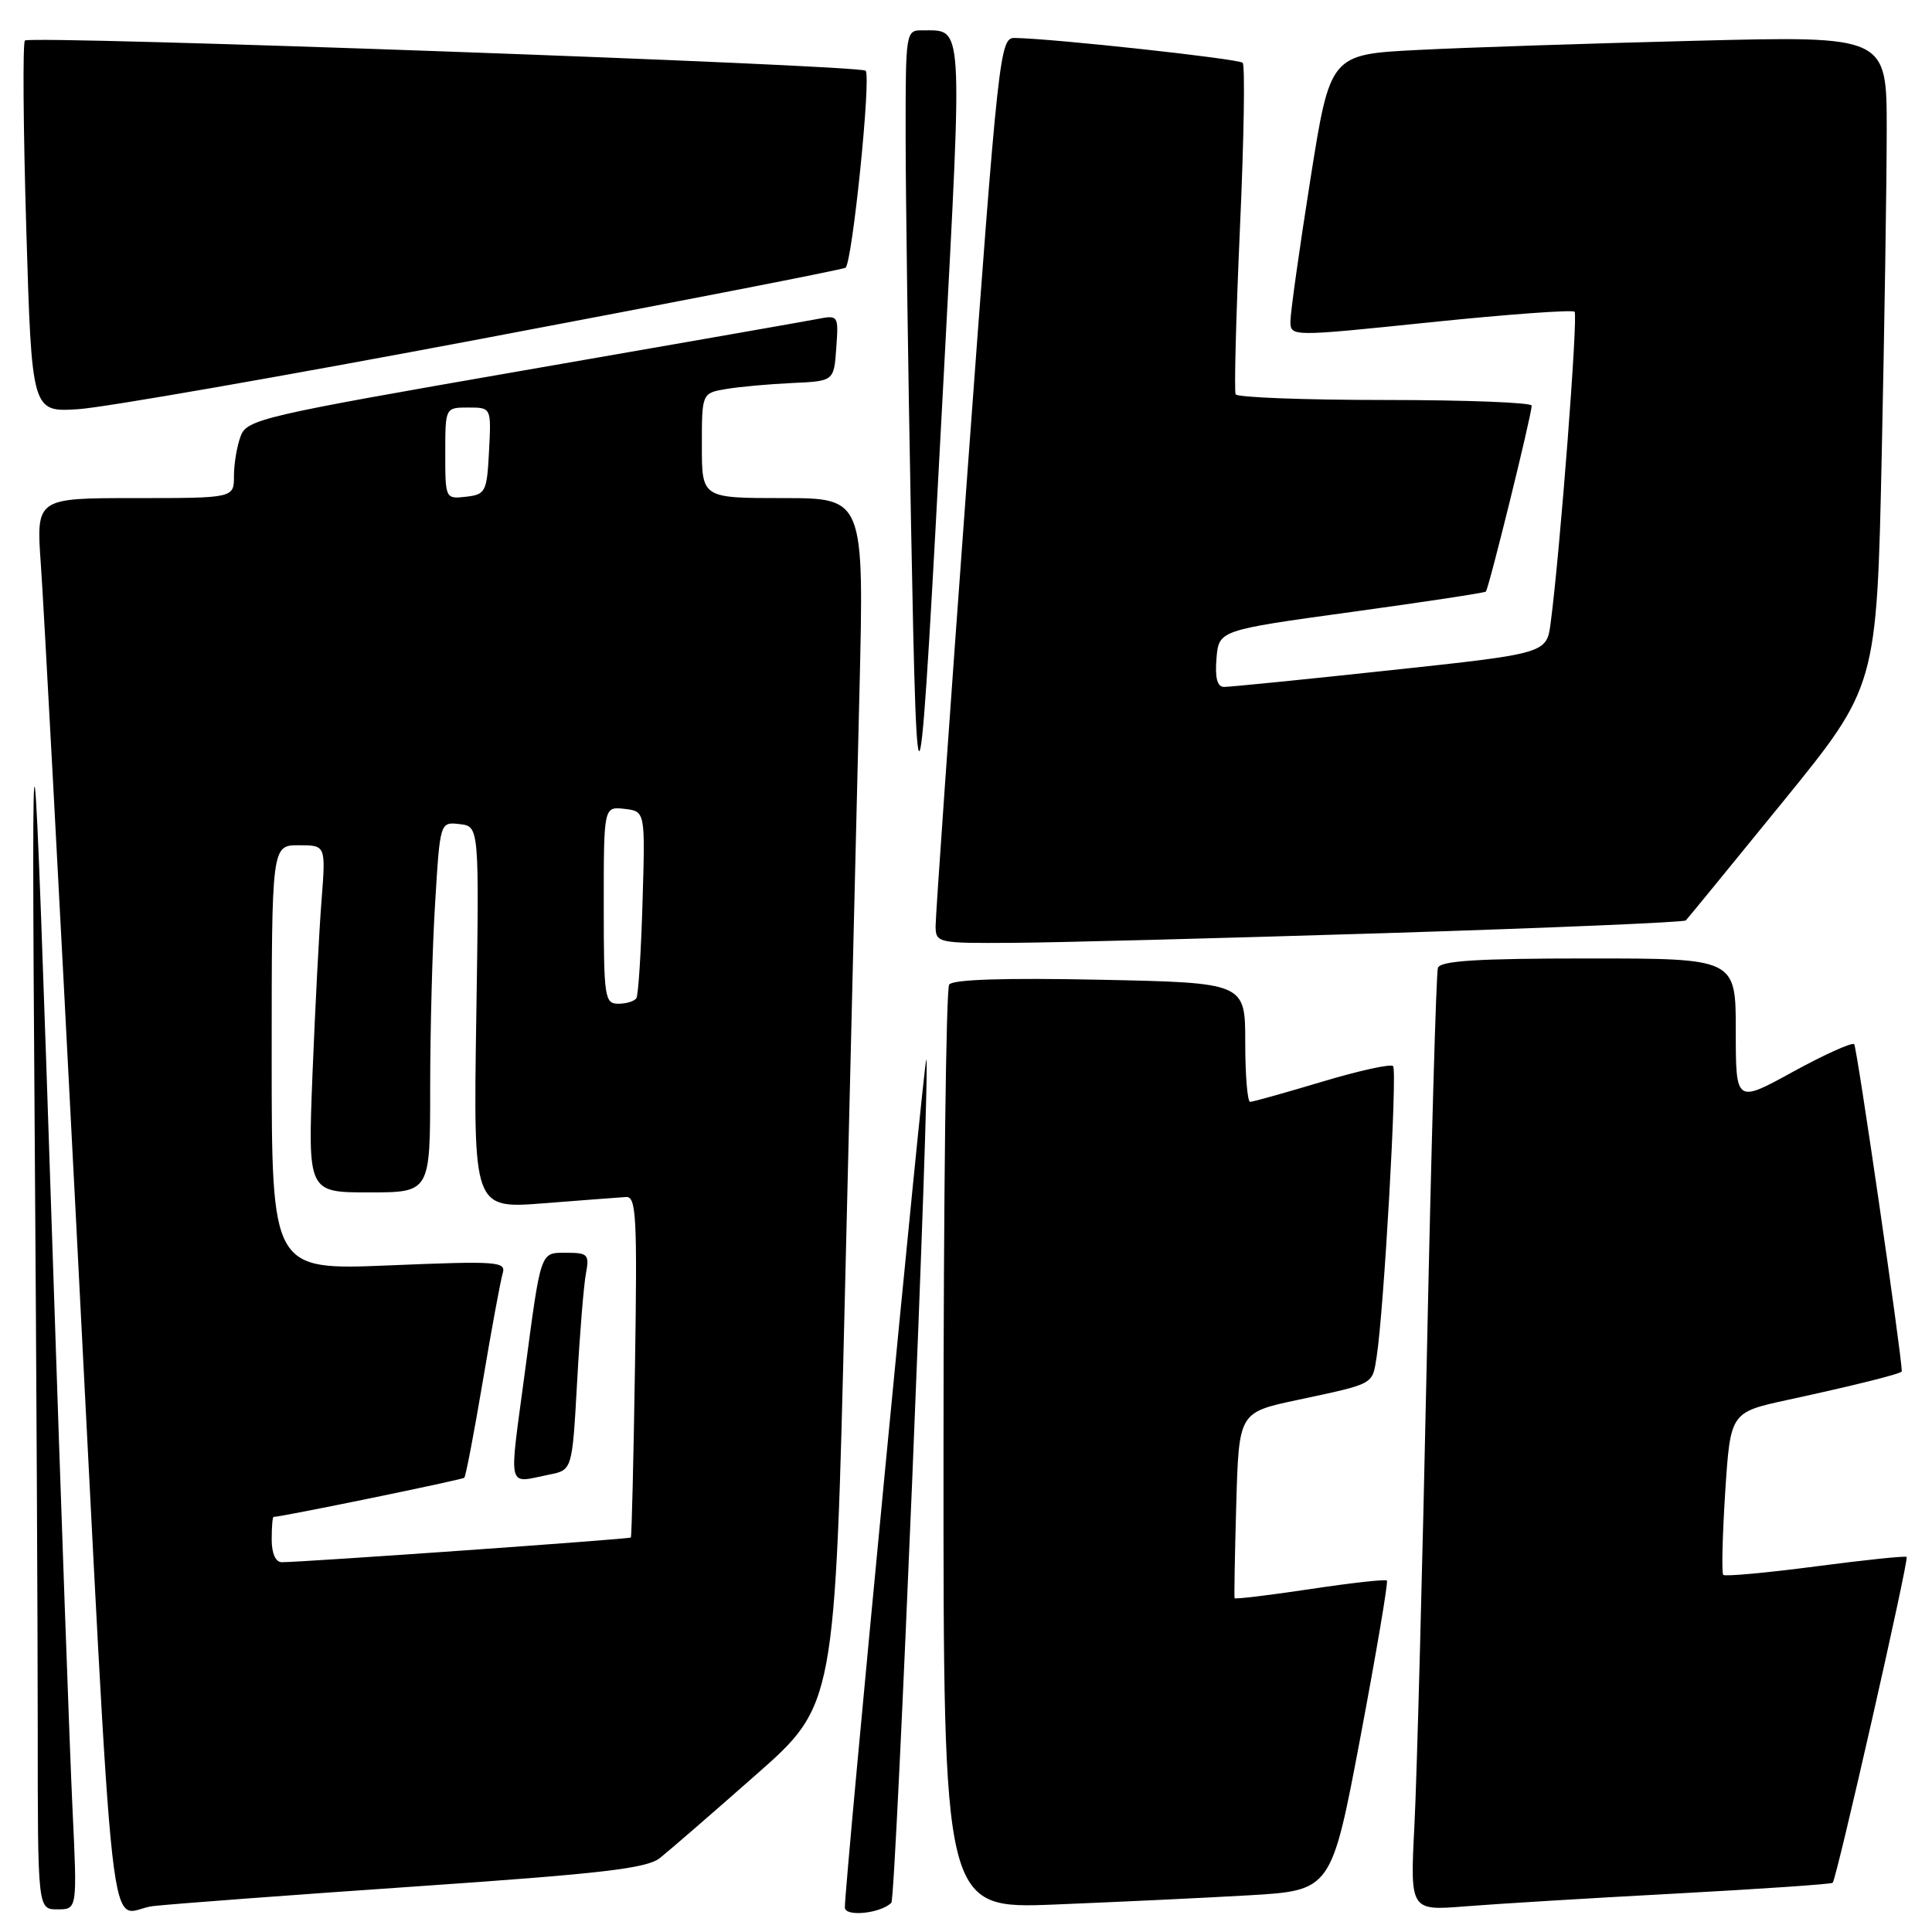 <?xml version="1.0" encoding="UTF-8" standalone="no"?>
<!DOCTYPE svg PUBLIC "-//W3C//DTD SVG 1.1//EN" "http://www.w3.org/Graphics/SVG/1.1/DTD/svg11.dtd" >
<svg xmlns="http://www.w3.org/2000/svg" xmlns:xlink="http://www.w3.org/1999/xlink" version="1.1" viewBox="0 0 256 256">
 <g >
 <path fill="currentColor"
d=" M 118.11 252.12 C 118.72 251.49 123.31 140.97 122.74 140.41 C 122.45 140.11 111.86 250.31 111.95 252.77 C 112.00 254.03 116.73 253.53 118.11 252.12 Z  M 9.61 239.75 C 9.26 232.46 8.08 199.50 6.99 166.50 C 4.36 87.18 4.13 85.63 4.60 150.50 C 4.82 180.75 5.00 216.19 5.00 229.25 C 5.00 253.00 5.00 253.00 7.62 253.00 C 10.24 253.00 10.24 253.00 9.61 239.75 Z  M 55.42 249.94 C 79.87 248.26 85.72 247.57 87.45 246.19 C 88.62 245.26 94.32 240.33 100.11 235.22 C 110.65 225.95 110.65 225.95 111.95 171.72 C 112.67 141.90 113.53 105.91 113.88 91.75 C 114.50 66.00 114.50 66.00 103.75 66.00 C 93.00 66.00 93.00 66.00 93.00 59.05 C 93.00 52.09 93.00 52.09 96.25 51.54 C 98.04 51.24 101.97 50.89 105.00 50.75 C 110.50 50.50 110.50 50.50 110.81 46.11 C 111.12 41.79 111.09 41.73 108.31 42.27 C 106.77 42.57 89.14 45.66 69.14 49.13 C 34.65 55.12 32.73 55.57 31.89 57.79 C 31.40 59.08 31.00 61.45 31.00 63.07 C 31.00 66.00 31.00 66.00 17.89 66.00 C 4.79 66.00 4.79 66.00 5.41 74.75 C 5.76 79.56 7.82 117.92 9.99 160.00 C 15.39 264.29 14.15 253.23 20.34 252.56 C 23.18 252.25 38.96 251.07 55.42 249.94 Z  M 165.46 251.14 C 176.42 250.50 176.42 250.50 180.27 230.14 C 182.38 218.94 183.96 209.62 183.77 209.43 C 183.57 209.24 178.98 209.75 173.57 210.57 C 168.15 211.38 163.66 211.92 163.59 211.77 C 163.52 211.62 163.62 206.02 163.81 199.33 C 164.16 187.16 164.16 187.16 171.83 185.52 C 182.23 183.30 181.82 183.52 182.41 179.80 C 183.37 173.74 185.18 141.84 184.59 141.26 C 184.28 140.94 180.03 141.88 175.16 143.34 C 170.29 144.80 166.01 146.00 165.65 146.00 C 165.29 146.00 165.00 142.45 165.00 138.11 C 165.00 130.22 165.00 130.22 145.75 129.82 C 133.14 129.56 126.25 129.78 125.77 130.46 C 125.36 131.03 125.02 158.82 125.02 192.22 C 125.00 252.94 125.00 252.94 139.75 252.36 C 147.86 252.03 159.43 251.49 165.46 251.14 Z  M 222.00 250.91 C 233.28 250.30 242.65 249.66 242.84 249.48 C 243.36 248.98 252.97 206.63 252.64 206.30 C 252.47 206.14 247.04 206.71 240.56 207.56 C 234.07 208.41 228.58 208.91 228.34 208.68 C 228.11 208.44 228.23 203.50 228.60 197.70 C 229.29 187.14 229.29 187.14 236.89 185.49 C 245.76 183.57 252.00 182.01 252.00 181.71 C 251.95 179.29 246.05 138.72 245.69 138.36 C 245.41 138.08 241.77 139.72 237.59 142.01 C 230.00 146.18 230.00 146.18 230.00 136.59 C 230.00 127.00 230.00 127.00 210.47 127.00 C 195.73 127.00 190.84 127.31 190.53 128.25 C 190.30 128.94 189.64 152.22 189.06 180.00 C 188.48 207.78 187.74 235.60 187.42 241.84 C 186.84 253.19 186.84 253.19 194.17 252.60 C 198.20 252.28 210.72 251.51 222.00 250.91 Z  M 183.71 123.64 C 205.28 122.96 223.13 122.21 223.38 121.96 C 223.63 121.71 229.42 114.62 236.26 106.22 C 248.68 90.94 248.68 90.94 249.34 60.22 C 249.70 43.32 250.00 23.93 250.00 17.13 C 250.00 4.76 250.00 4.76 224.75 5.40 C 210.86 5.75 194.27 6.29 187.88 6.62 C 176.25 7.21 176.25 7.21 173.62 23.85 C 172.17 33.01 170.99 41.43 170.99 42.56 C 171.00 44.62 171.00 44.62 189.56 42.70 C 199.77 41.65 208.36 41.02 208.64 41.31 C 209.12 41.79 206.71 73.16 205.47 82.54 C 204.94 86.59 204.94 86.59 184.22 88.81 C 172.82 90.04 162.91 91.03 162.19 91.02 C 161.29 91.01 160.98 89.83 161.19 87.26 C 161.50 83.51 161.50 83.51 179.00 81.10 C 188.62 79.78 196.67 78.56 196.88 78.39 C 197.25 78.09 202.89 55.24 202.96 53.75 C 202.98 53.34 194.25 53.00 183.56 53.00 C 172.87 53.00 163.95 52.66 163.73 52.25 C 163.52 51.84 163.78 41.92 164.30 30.21 C 164.83 18.50 164.99 8.65 164.66 8.32 C 164.12 7.79 139.59 5.11 134.46 5.03 C 132.48 5.00 132.30 6.65 128.18 62.75 C 125.85 94.51 123.96 121.51 123.97 122.75 C 124.00 124.94 124.27 125.00 134.25 124.93 C 139.89 124.90 162.14 124.31 183.71 123.64 Z  M 125.08 49.17 C 127.56 2.29 127.67 4.05 122.25 4.02 C 120.02 4.00 120.00 4.15 120.00 17.84 C 120.00 25.45 120.32 48.73 120.72 69.59 C 121.54 112.92 121.77 111.83 125.08 49.17 Z  M 63.92 44.87 C 90.00 39.95 111.64 35.72 112.03 35.48 C 112.92 34.93 115.46 10.13 114.70 9.37 C 113.95 8.61 4.00 4.66 3.30 5.37 C 3.00 5.67 3.08 16.87 3.48 30.26 C 4.21 54.61 4.21 54.61 10.36 54.22 C 13.74 54.01 37.84 49.80 63.92 44.87 Z  M 36.00 204.00 C 36.00 202.35 36.11 201.00 36.25 201.00 C 37.38 200.98 61.25 196.08 61.52 195.81 C 61.72 195.62 62.82 189.84 63.98 182.98 C 65.13 176.12 66.32 169.72 66.60 168.76 C 67.09 167.15 66.04 167.07 51.56 167.67 C 36.00 168.31 36.00 168.31 36.00 140.16 C 36.00 112.00 36.00 112.00 39.59 112.00 C 43.17 112.00 43.17 112.00 42.61 119.25 C 42.29 123.24 41.76 133.59 41.41 142.25 C 40.79 158.00 40.79 158.00 48.89 158.00 C 57.00 158.00 57.00 158.00 57.00 144.16 C 57.00 136.54 57.29 125.49 57.66 119.60 C 58.31 108.90 58.31 108.90 60.91 109.20 C 63.50 109.50 63.50 109.50 63.11 134.84 C 62.72 160.17 62.72 160.17 72.06 159.44 C 77.20 159.04 82.10 158.66 82.95 158.61 C 84.31 158.51 84.45 161.19 84.14 181.00 C 83.95 193.38 83.70 203.60 83.59 203.73 C 83.39 203.94 40.16 207.00 37.33 207.00 C 36.52 207.00 36.00 205.83 36.00 204.00 Z  M 72.78 195.39 C 75.82 194.79 75.82 194.79 76.47 183.14 C 76.82 176.74 77.35 170.26 77.64 168.75 C 78.11 166.24 77.90 166.00 75.10 166.00 C 71.54 166.00 71.72 165.48 69.53 181.96 C 67.42 197.80 67.11 196.53 72.78 195.39 Z  M 80.00 119.93 C 80.00 106.87 80.00 106.87 82.75 107.18 C 85.50 107.50 85.50 107.50 85.14 119.50 C 84.95 126.10 84.58 131.84 84.33 132.25 C 84.09 132.66 83.01 133.00 81.94 133.00 C 80.12 133.00 80.00 132.20 80.00 119.93 Z  M 59.00 60.07 C 59.00 54.00 59.00 54.00 62.05 54.00 C 65.10 54.00 65.10 54.00 64.80 59.75 C 64.52 65.19 64.35 65.52 61.75 65.82 C 59.02 66.13 59.00 66.09 59.00 60.07 Z "/>
</g>
</svg>